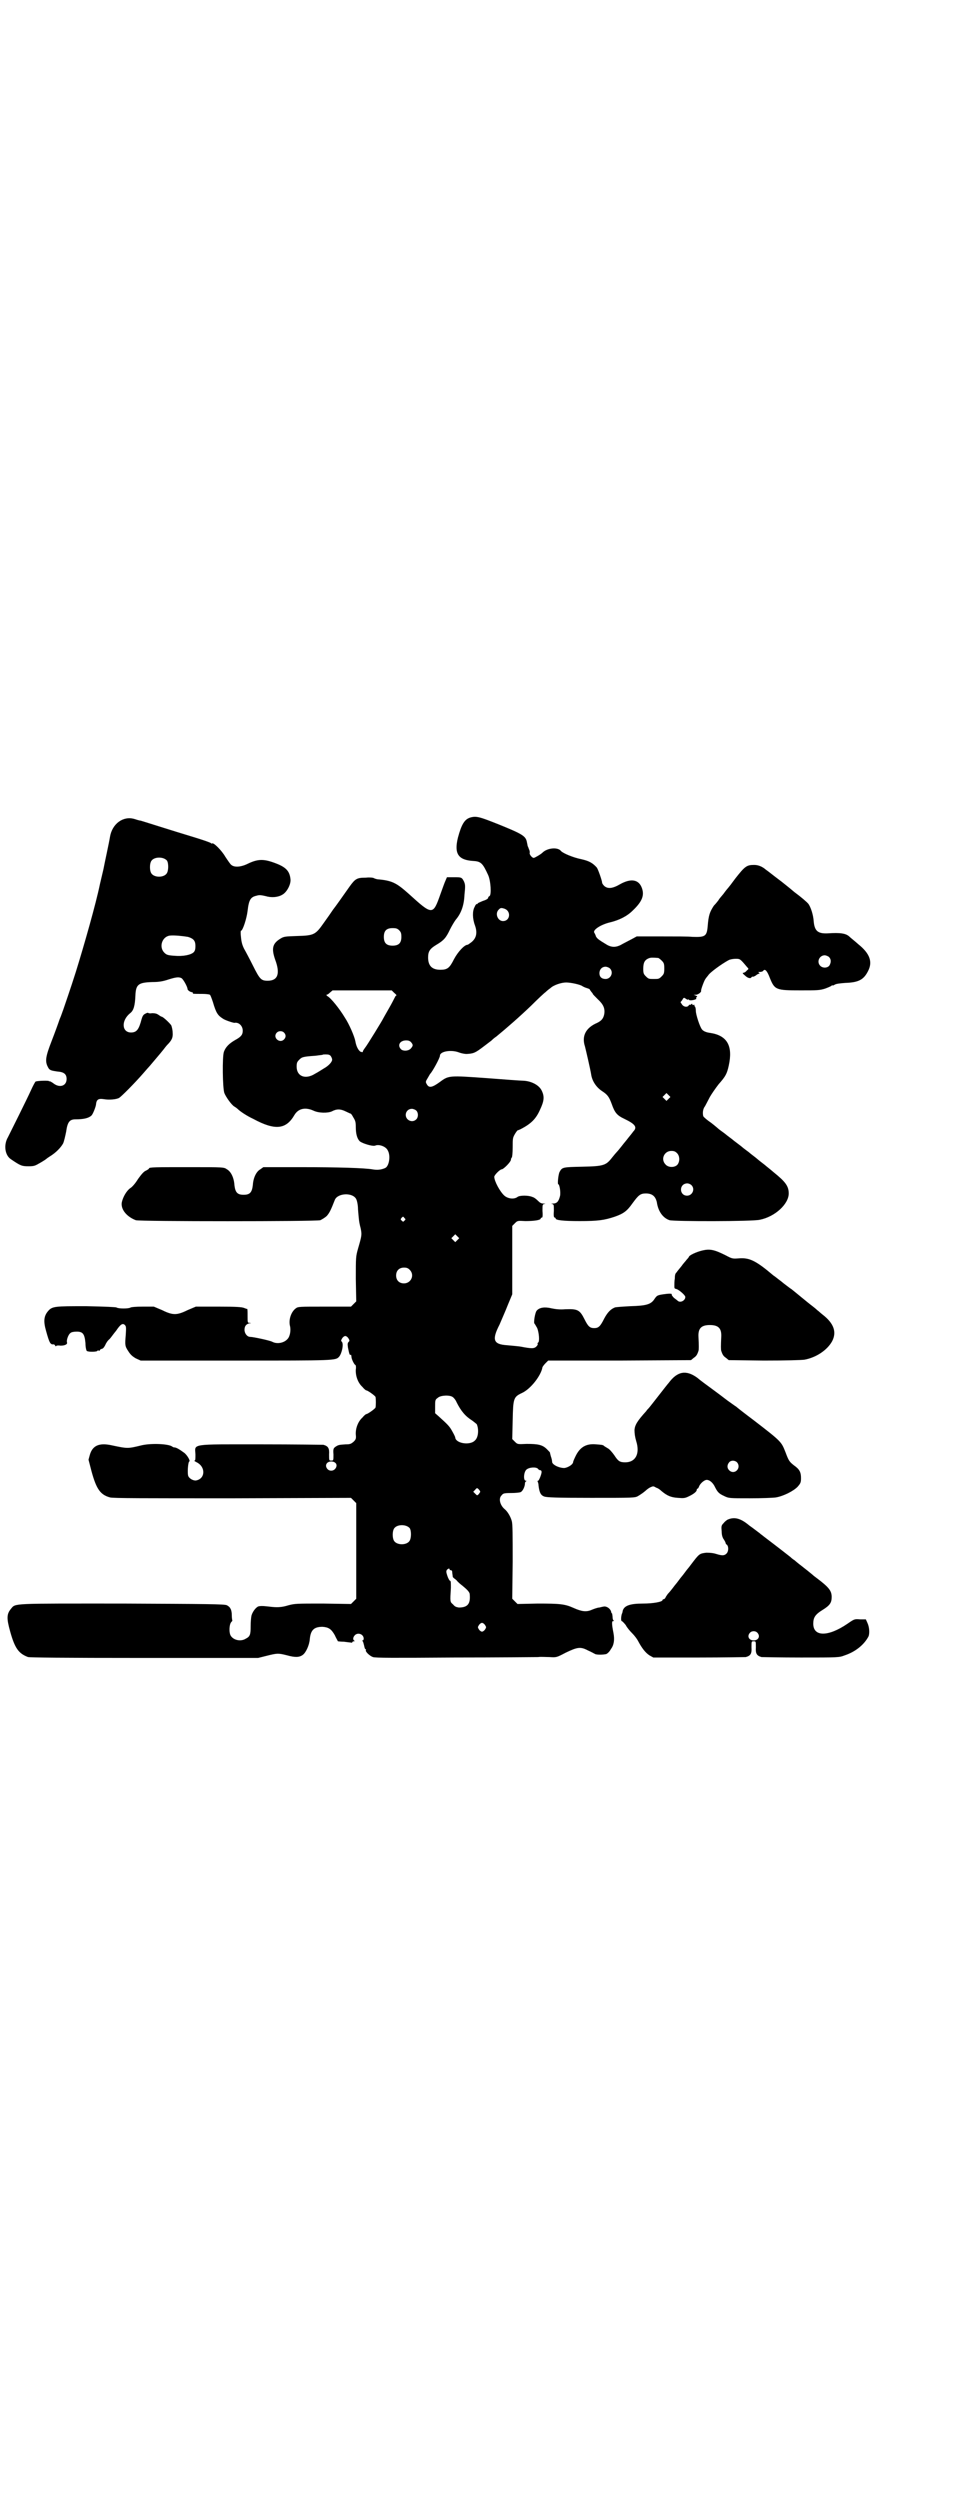 <?xml version="1.0" standalone="no"?>
<!DOCTYPE svg PUBLIC "-//W3C//DTD SVG 20010904//EN"
 "http://www.w3.org/TR/2001/REC-SVG-20010904/DTD/svg10.dtd">
<svg version="1.0" xmlns="http://www.w3.org/2000/svg"
 width="1100pt" height="2850pt" viewBox="0 0 1100 2850"
 preserveAspectRatio="xMidYMid meet">
<g transform="translate(0,2850) scale(0.5,-0.5)"
fill="#000000" stroke="none">
<path d="M1073 3836 c-13 -4 -20 -16 -28 -46 -9 -37 1 -51 36 -53 17 -1 21 -6
33 -32 6 -13 8 -46 3 -48 -2 -1 -3 -3 -3 -4 0 -2 -5 -5 -12 -7 -7 -3 -12 -5
-12 -6 0 -1 -1 -2 -2 -1 -1 0 -3 -2 -5 -7 -5 -9 -5 -26 1 -42 6 -17 3 -29 -8
-38 -4 -3 -8 -6 -9 -6 -7 0 -22 -16 -31 -33 -10 -20 -15 -24 -31 -24 -19 0
-28 9 -28 28 0 14 4 20 19 29 17 10 22 16 31 35 4 8 10 18 13 22 12 14 19 32
20 57 2 19 2 23 -1 30 -5 10 -6 10 -23 10 l-16 0 -3 -7 c-2 -4 -7 -18 -12 -32
-17 -48 -18 -48 -72 1 -27 24 -37 30 -68 33 -5 0 -10 2 -12 3 -1 1 -9 2 -18 1
-20 0 -24 -2 -37 -20 -19 -27 -31 -44 -38 -53 -4 -6 -13 -19 -21 -30 -19 -27
-22 -29 -61 -30 -27 -1 -30 -1 -38 -6 -18 -11 -21 -22 -12 -48 12 -32 6 -48
-17 -48 -15 0 -18 3 -34 35 -7 14 -16 31 -20 38 -4 8 -6 15 -7 26 -1 8 -1 15
0 15 4 0 13 28 15 45 3 26 7 32 21 35 6 2 11 1 20 -1 13 -4 28 -3 38 3 10 5
20 23 19 35 -2 20 -11 29 -40 39 -23 8 -36 7 -57 -3 -16 -8 -31 -9 -38 -3 -2
1 -8 10 -14 19 -8 14 -27 33 -30 30 0 -1 -2 0 -3 1 -1 1 -15 6 -31 11 -66 20
-125 39 -129 40 -2 0 -9 2 -15 4 -25 7 -50 -11 -55 -41 -2 -13 -12 -58 -15
-74 -2 -9 -6 -25 -8 -34 -9 -44 -36 -139 -55 -200 -11 -35 -27 -81 -29 -87 -1
-2 -4 -12 -8 -21 -3 -9 -11 -31 -18 -49 -14 -36 -16 -47 -8 -61 3 -6 7 -7 21
-9 15 -1 21 -6 21 -17 0 -16 -16 -21 -30 -10 -4 3 -8 5 -9 5 0 -1 -1 -1 -1 0
0 2 -28 1 -31 -1 -1 -1 -6 -10 -10 -19 -10 -22 -46 -94 -53 -108 -10 -17 -7
-41 7 -50 22 -15 25 -16 40 -16 13 0 15 1 27 8 7 4 13 8 14 9 1 1 4 3 7 5 15
9 26 21 31 30 2 4 5 17 7 27 3 22 8 28 21 28 20 0 31 3 37 9 3 3 9 18 10 24 1
12 5 15 18 13 11 -2 28 -1 35 3 5 3 35 33 55 56 7 8 13 15 15 17 4 5 24 28 31
37 3 4 7 9 8 10 11 11 14 17 13 29 0 6 -2 13 -3 16 -3 5 -19 20 -22 20 -1 0
-4 2 -7 4 -4 3 -8 4 -15 4 -5 -1 -9 0 -9 1 0 0 -3 0 -6 -2 -5 -2 -7 -6 -9 -13
-6 -23 -11 -30 -24 -30 -21 0 -23 27 -2 44 8 6 11 17 12 40 1 26 7 30 39 31
16 0 25 2 37 6 16 5 23 6 29 3 4 -2 14 -20 14 -25 0 -3 8 -8 11 -7 0 0 1 -1 1
-2 0 -2 0 -2 21 -2 9 0 17 -1 18 -2 1 0 4 -8 7 -17 7 -24 11 -30 22 -37 5 -4
24 -10 27 -10 10 2 19 -7 19 -18 0 -9 -4 -14 -17 -21 -14 -8 -22 -16 -26 -27
-4 -11 -3 -83 1 -94 3 -8 16 -27 23 -31 2 -1 6 -4 7 -5 6 -6 21 -16 36 -23 50
-27 75 -24 94 9 9 15 25 18 43 10 12 -6 33 -6 42 -2 11 6 20 6 32 0 6 -3 11
-5 11 -5 0 1 3 -2 6 -8 5 -8 6 -11 6 -23 0 -15 3 -26 9 -32 6 -5 29 -12 35
-10 9 4 25 -2 29 -11 7 -12 3 -36 -6 -40 -9 -4 -18 -5 -29 -3 -18 3 -76 5
-165 5 l-84 0 -7 -5 c-9 -5 -16 -19 -17 -36 -2 -17 -7 -22 -21 -22 -14 0 -19
5 -21 22 -1 17 -8 31 -17 36 -7 5 -7 5 -87 5 -77 0 -91 0 -91 -3 0 -1 -3 -3
-7 -5 -5 -2 -10 -8 -18 -19 -6 -10 -14 -19 -18 -21 -8 -6 -16 -19 -19 -32 -3
-16 11 -33 32 -41 10 -3 409 -3 421 0 4 2 11 6 15 10 6 7 9 13 18 36 6 16 41
18 49 2 2 -4 4 -14 4 -23 2 -23 2 -28 6 -43 3 -15 3 -16 -6 -47 -5 -18 -5 -19
-5 -69 l1 -51 -6 -6 -6 -6 -61 0 c-57 0 -60 0 -65 -4 -11 -8 -17 -27 -13 -41
2 -9 0 -23 -6 -29 -8 -9 -24 -12 -35 -6 -6 3 -43 11 -50 11 -7 0 -13 8 -13 16
0 9 4 13 11 15 5 0 5 0 1 1 -5 0 -5 0 -5 16 0 9 0 16 -1 16 0 -1 -4 1 -7 2 -5
2 -17 3 -58 3 l-52 0 -19 -8 c-14 -7 -22 -9 -29 -9 -7 0 -15 2 -29 9 l-19 8
-25 0 c-16 0 -26 -1 -28 -2 -4 -3 -28 -3 -32 0 -2 1 -23 2 -69 3 -73 0 -78 0
-88 -12 -9 -11 -10 -23 -4 -44 8 -29 10 -32 18 -31 0 0 2 -1 3 -3 1 -2 2 -2 2
-1 0 1 4 2 10 1 10 0 16 3 15 7 -2 5 3 19 8 22 2 2 8 3 14 3 14 0 18 -5 20
-26 0 -10 2 -17 3 -18 4 -3 24 -2 24 0 0 1 1 1 3 1 2 -1 3 -1 3 1 0 1 2 2 5 3
2 0 5 4 7 8 2 5 6 11 10 14 3 3 9 12 15 19 10 15 15 18 20 13 3 -3 3 -6 2 -22
-2 -24 -2 -26 6 -38 5 -8 10 -12 17 -16 l11 -5 217 0 c229 0 228 0 236 9 6 7
11 29 6 34 -2 2 -2 3 1 8 2 3 5 5 7 5 2 0 5 -2 7 -5 3 -5 3 -6 1 -8 -3 -3 -3
-5 -2 -13 3 -15 4 -18 6 -17 1 1 2 -1 2 -4 0 -6 7 -19 9 -19 1 0 2 -5 1 -10
-1 -15 5 -31 15 -40 4 -5 8 -8 9 -8 3 0 20 -12 21 -15 1 -4 1 -20 0 -24 -1 -3
-18 -15 -21 -15 -1 0 -5 -3 -9 -8 -10 -9 -16 -25 -15 -39 1 -9 0 -11 -5 -16
-6 -5 -8 -6 -18 -6 -15 -1 -17 -1 -24 -6 -4 -3 -5 -5 -4 -17 0 -14 0 -14 -5
-14 -5 0 -5 0 -5 14 1 14 -2 19 -13 22 -2 0 -66 1 -142 1 -164 0 -151 2 -150
-23 0 -10 0 -14 -2 -14 -2 0 1 -2 5 -4 20 -10 20 -36 0 -41 -6 -2 -16 3 -19 9
-3 5 -1 33 2 34 3 1 -5 15 -12 20 -11 8 -18 12 -22 12 -2 0 -4 1 -5 2 -8 6
-46 8 -69 3 -33 -8 -32 -8 -70 0 -28 6 -43 -1 -49 -22 l-3 -11 7 -27 c11 -40
20 -53 42 -59 6 -2 79 -2 279 -2 l271 1 6 -6 6 -6 0 -109 0 -109 -6 -6 -6 -6
-64 1 c-60 0 -64 0 -79 -4 -16 -5 -27 -5 -43 -3 -10 1 -16 2 -23 1 -6 0 -15
-11 -18 -21 -1 -4 -2 -15 -2 -25 0 -18 -1 -23 -11 -28 -11 -7 -27 -4 -34 6 -5
7 -4 27 1 32 2 2 3 4 2 4 0 0 -1 5 -1 11 0 12 -3 19 -11 23 -4 3 -48 3 -238 4
-257 0 -244 1 -255 -12 -10 -12 -10 -22 -2 -51 11 -40 20 -51 41 -59 5 -1 75
-2 266 -2 l259 0 20 5 c24 6 26 6 46 1 18 -5 28 -5 36 1 7 5 15 22 16 36 2 21
10 28 29 28 14 -1 20 -5 28 -19 3 -7 7 -13 7 -14 0 0 7 -1 14 -1 8 -1 15 -2
17 -2 1 -1 2 0 2 1 0 1 2 2 4 2 2 0 2 1 1 1 -4 2 -4 8 1 13 7 7 20 2 20 -8 0
-2 -1 -4 -2 -4 -2 0 -2 -1 0 -2 1 -2 2 -6 3 -10 1 -5 2 -8 3 -8 1 0 2 -1 1 -2
-2 -3 8 -13 16 -16 6 -2 47 -2 187 -1 98 0 184 1 190 1 6 1 18 0 26 0 16 -1
16 -1 37 10 27 13 34 14 51 5 7 -3 14 -7 16 -8 3 -2 19 -2 26 0 2 1 7 5 10 11
7 9 9 21 6 37 -4 20 -4 27 -1 27 2 0 3 1 2 1 -2 1 -3 4 -3 8 0 3 -1 7 -1 8 -1
1 -2 2 -2 3 -1 8 -11 15 -18 13 -1 0 -5 -1 -9 -2 -4 0 -12 -3 -17 -5 -13 -6
-24 -4 -42 4 -20 9 -31 10 -82 10 l-46 -1 -6 6 -6 6 1 84 c0 61 0 86 -2 93 -3
11 -10 22 -16 27 -11 9 -15 25 -7 32 3 4 5 5 21 5 10 0 20 1 22 2 5 2 10 13
10 20 0 2 1 4 3 5 1 0 1 1 -1 1 -6 0 -5 19 1 25 6 6 23 7 27 2 1 -2 4 -3 5 -3
2 0 3 -2 3 -4 0 -5 -6 -20 -8 -20 -1 0 -2 -1 -1 -2 1 -2 2 -5 2 -9 2 -16 5
-22 13 -25 6 -2 26 -3 107 -3 96 0 100 0 107 4 8 5 11 7 17 12 2 2 7 6 11 8 7
3 7 3 14 -1 4 -1 9 -5 11 -7 13 -11 22 -15 38 -16 12 -1 16 -1 24 3 11 5 19
11 19 15 0 2 1 3 2 3 1 0 2 2 3 4 2 7 12 16 18 16 6 0 14 -6 19 -17 6 -12 10
-15 21 -20 10 -5 12 -5 58 -5 27 0 54 1 60 2 17 3 39 14 49 24 7 8 8 10 8 20
0 13 -3 20 -16 29 -10 8 -12 10 -19 29 -10 25 -8 24 -73 74 -20 15 -38 29 -40
31 -2 1 -10 7 -20 14 -9 7 -25 19 -36 27 -11 8 -26 19 -33 25 -25 18 -45 15
-65 -12 -2 -2 -12 -15 -23 -29 -11 -14 -21 -27 -23 -29 -2 -2 -4 -4 -5 -6 -21
-23 -26 -32 -27 -43 0 -8 1 -16 4 -26 9 -29 -2 -48 -25 -48 -12 0 -16 2 -25
16 -5 7 -11 14 -15 16 -3 2 -7 4 -8 5 -3 3 -6 3 -19 4 -22 2 -36 -6 -46 -26
-3 -6 -6 -13 -6 -14 0 -6 -12 -13 -20 -14 -13 0 -28 8 -28 14 0 2 -1 8 -3 13
-1 4 -2 8 -2 8 1 0 -2 3 -7 8 -10 10 -20 12 -46 12 -21 -1 -21 -1 -27 5 l-6 6
1 43 c1 50 2 53 21 62 20 9 44 40 47 59 1 2 4 6 7 9 l6 6 163 0 163 1 6 5 c6
4 8 7 11 16 1 3 1 12 0 32 -1 19 6 27 26 27 20 0 27 -8 26 -27 -1 -20 -1 -29
0 -32 3 -9 5 -12 11 -16 l6 -5 80 -1 c52 0 85 1 93 2 27 5 52 22 63 42 11 21
4 41 -22 61 -4 3 -9 8 -12 10 -2 2 -8 7 -12 10 -7 5 -38 31 -47 38 -2 1 -7 5
-11 8 -4 3 -8 6 -9 7 -1 1 -5 4 -9 7 -4 3 -10 8 -12 9 -40 34 -55 41 -79 39
-14 -1 -15 -1 -30 7 -26 13 -36 15 -53 11 -13 -3 -31 -11 -31 -15 0 0 -2 -3
-5 -6 -2 -3 -8 -9 -12 -15 -4 -5 -10 -12 -11 -14 -3 -2 -4 -7 -4 -14 -1 -5 -1
-13 -1 -17 0 -5 0 -6 5 -7 6 -2 20 -14 20 -18 0 -8 -11 -14 -17 -9 -1 1 -5 4
-9 7 -3 3 -6 7 -5 8 1 2 -7 2 -20 0 -13 -2 -14 -3 -19 -10 -8 -13 -19 -16 -55
-17 -18 -1 -34 -2 -36 -3 -10 -4 -17 -12 -24 -25 -9 -18 -13 -22 -23 -22 -10
0 -14 4 -22 20 -11 22 -16 24 -44 23 -12 -1 -21 0 -31 2 -16 4 -28 2 -34 -5
-4 -4 -8 -29 -5 -30 1 -1 3 -5 6 -10 4 -10 6 -31 2 -33 -1 -1 -2 -2 -1 -3 1
-1 -1 -4 -3 -6 -5 -5 -11 -5 -37 0 -7 1 -20 2 -30 3 -31 2 -35 12 -17 47 5 12
14 32 19 45 l10 24 0 78 0 78 6 6 c6 6 6 6 24 5 19 0 35 2 35 6 0 1 1 2 3 2 1
0 2 4 1 15 0 14 0 15 4 16 4 0 3 1 -2 1 -5 0 -8 2 -12 6 -4 4 -9 8 -13 9 -9 4
-29 4 -34 0 -8 -6 -22 -4 -30 3 -10 9 -23 33 -23 43 0 4 13 17 17 17 4 0 21
17 21 22 0 2 1 4 2 5 1 1 2 11 2 23 0 21 0 22 6 32 3 5 6 8 6 7 0 0 3 1 7 3
23 12 34 23 43 43 10 21 11 31 4 45 -6 12 -23 21 -41 22 -7 0 -45 3 -85 6 -84
6 -86 6 -105 -8 -19 -14 -26 -15 -31 -6 -3 5 -3 6 2 14 3 5 5 9 6 10 5 5 22
36 22 41 0 10 25 14 42 8 5 -2 13 -4 19 -4 16 1 19 2 40 18 9 7 16 12 17 13 1
1 5 5 11 9 22 18 53 45 79 70 15 15 30 29 33 31 3 3 8 7 11 9 7 7 25 13 36 13
11 0 34 -5 38 -9 2 -1 6 -3 10 -4 3 -1 6 -2 6 -3 0 -1 2 -3 4 -6 2 -2 3 -4 3
-4 -1 0 4 -5 11 -12 13 -12 17 -21 15 -34 -2 -10 -6 -15 -16 -20 -26 -11 -36
-30 -28 -54 3 -12 12 -51 14 -63 2 -15 11 -29 24 -38 14 -9 17 -14 23 -30 7
-20 12 -26 29 -34 25 -12 30 -19 20 -29 -2 -3 -7 -9 -11 -14 -4 -5 -7 -9 -8
-10 -1 -1 -4 -5 -8 -10 -4 -5 -8 -10 -10 -12 -2 -2 -7 -8 -11 -13 -14 -18 -19
-20 -68 -21 -45 -1 -46 -1 -52 -12 -3 -6 -5 -28 -3 -28 3 0 6 -19 4 -27 -3
-12 -7 -17 -16 -17 -4 0 -5 -1 -2 -1 4 -1 4 -2 4 -16 -1 -11 0 -15 2 -15 1 0
2 -1 2 -2 0 -4 17 -6 55 -6 42 0 56 2 80 10 20 7 28 13 40 30 14 19 18 23 31
23 15 0 22 -7 25 -20 3 -21 14 -36 29 -41 12 -3 189 -3 206 1 35 7 66 36 66
60 0 17 -8 27 -34 48 -8 7 -16 13 -17 14 -1 1 -6 5 -10 8 -4 3 -9 7 -10 8 -1
1 -6 5 -10 8 -4 3 -9 7 -10 8 -1 1 -10 7 -18 14 -9 7 -16 12 -17 13 -1 1 -5 4
-9 7 -4 3 -8 6 -9 7 -1 1 -4 3 -8 6 -4 3 -7 5 -8 6 -1 1 -8 7 -17 14 -9 6 -17
13 -18 15 -2 7 -1 17 4 23 2 4 7 13 11 21 4 7 13 20 20 29 16 18 19 24 23 42
10 45 -3 69 -42 75 -9 1 -16 4 -19 8 -5 6 -14 34 -14 42 0 5 -1 9 -2 10 -1 1
-2 2 -1 3 1 1 0 1 -2 1 -2 -1 -3 0 -3 1 0 2 -1 2 -3 0 -2 -1 -3 -2 -3 -1 0 1
-1 1 -2 -1 -3 -5 -11 -4 -15 1 l-4 6 4 5 c3 6 4 6 8 3 3 -2 5 -3 5 -2 0 1 1 1
3 -1 3 -2 18 1 16 4 -1 1 0 2 1 3 2 1 1 2 -2 3 l-5 2 5 0 c5 0 13 6 12 9 -1 2
8 26 10 27 0 1 3 4 6 8 4 7 32 27 47 35 4 2 11 3 16 3 10 0 10 0 26 -19 4 -4
4 -4 -1 -8 -2 -3 -6 -5 -8 -5 -2 0 -1 -2 4 -6 6 -6 13 -8 15 -4 1 1 2 2 3 1 1
0 4 1 7 3 2 2 6 4 7 4 2 0 2 1 0 2 -2 2 -2 2 2 2 3 0 7 1 8 3 4 5 9 -1 15 -17
11 -27 14 -28 70 -28 38 0 43 0 56 4 8 3 15 6 15 7 1 1 2 1 2 0 0 0 2 0 5 2 3
2 11 3 24 4 30 1 42 7 52 27 11 21 4 40 -22 61 -9 8 -18 15 -20 17 -8 8 -21
10 -50 8 -22 -1 -30 5 -32 27 -1 16 -7 33 -12 40 -3 4 -17 16 -32 27 -14 12
-26 21 -27 22 -1 1 -8 6 -17 13 -9 7 -18 14 -21 16 -8 7 -17 11 -27 11 -17 0
-21 -3 -43 -31 -8 -11 -15 -20 -16 -21 -1 -1 -6 -7 -11 -14 -6 -7 -11 -13 -11
-14 -1 -1 -5 -7 -11 -13 -9 -14 -12 -21 -14 -47 -2 -23 -6 -25 -35 -24 -7 1
-39 1 -70 1 l-57 0 -11 -6 c-6 -3 -15 -8 -21 -11 -13 -8 -24 -9 -36 -2 -20 12
-22 14 -25 19 -1 4 -3 7 -4 9 -3 6 15 18 36 23 21 5 39 14 52 27 21 20 27 34
21 51 -7 20 -25 23 -50 9 -17 -10 -28 -11 -36 -4 -3 3 -5 6 -5 8 0 4 -9 30
-12 34 -9 10 -17 15 -35 19 -20 4 -43 14 -47 19 -7 9 -31 7 -42 -4 -4 -4 -18
-12 -20 -12 -4 0 -11 9 -9 12 0 1 0 5 -2 8 -1 4 -3 7 -3 8 0 1 -1 5 -2 10 -3
12 -11 17 -63 38 -45 18 -52 20 -66 16z m-692 -98 c4 -6 4 -24 -1 -30 -7 -9
-27 -9 -34 0 -5 6 -5 24 0 30 7 9 27 9 35 0z m771 -110 c15 -6 12 -28 -4 -28
-12 0 -19 17 -10 26 4 4 5 5 14 2z m-241 -49 c4 -4 5 -7 5 -15 0 -14 -6 -20
-20 -20 -14 0 -20 6 -20 20 0 14 6 20 20 20 8 0 11 -1 15 -5z m-482 -15 c13
-4 17 -9 17 -21 0 -7 -1 -11 -4 -14 -6 -6 -24 -10 -45 -8 -14 1 -17 2 -22 7
-13 13 -5 37 13 39 10 1 29 -1 41 -3z m1463 -46 c5 -5 5 -12 1 -19 -4 -6 -15
-7 -21 -1 -9 9 -2 24 10 24 3 0 8 -2 10 -4z m-390 -2 c1 0 5 -3 8 -6 5 -5 6
-7 6 -18 0 -11 -1 -13 -6 -18 -6 -6 -7 -6 -18 -6 -11 0 -12 0 -18 6 -5 5 -6 7
-6 17 0 14 3 20 12 24 5 2 8 2 22 1z m-110 -24 c9 -9 2 -24 -10 -24 -9 0 -14
5 -14 13 0 9 6 15 14 15 3 0 8 -2 10 -4z m-492 -56 c4 -3 6 -6 4 -6 -1 0 -2
-2 -3 -4 -1 -2 -7 -14 -14 -26 -7 -12 -13 -23 -13 -23 0 -1 -36 -60 -41 -66
-3 -4 -5 -7 -5 -9 0 -1 -1 -1 -5 0 -5 3 -10 12 -12 24 -2 11 -14 39 -24 54
-12 20 -32 45 -40 49 -2 2 -3 3 -2 3 2 0 5 2 8 5 l6 5 67 0 68 0 6 -6z m-252
-90 c5 -5 5 -11 0 -16 -10 -10 -27 5 -16 16 4 4 12 4 16 0z m290 -22 c5 -6 5
-8 0 -14 -5 -6 -16 -7 -22 -3 -10 9 -4 21 11 21 5 0 8 -1 11 -4z m-183 -32 c2
-3 3 -6 3 -8 0 -5 -8 -14 -19 -20 -5 -3 -14 -9 -20 -12 -22 -14 -42 -6 -42 16
0 9 1 11 6 16 6 6 8 7 37 9 8 1 15 2 16 2 0 1 4 1 8 1 6 0 9 -1 11 -4z m771
-97 l-5 -5 -4 4 -5 5 4 4 5 5 4 -4 5 -5 -4 -4z m-576 -27 c5 -5 5 -15 0 -20
-9 -9 -24 -2 -24 10 0 8 6 14 14 14 3 0 8 -2 10 -4z m595 -97 c6 -6 7 -17 2
-25 -5 -8 -21 -9 -28 -1 -12 12 -3 31 13 31 6 0 9 -1 13 -5z m33 -73 c9 -9 2
-24 -10 -24 -18 0 -19 27 0 28 4 0 8 -2 10 -4z m-655 -75 c3 -3 3 -3 0 -6 -3
-3 -3 -3 -6 0 -3 2 -3 3 -1 6 4 4 4 4 7 0z m121 -50 l-5 -5 -4 4 -5 5 4 4 5 5
4 -4 5 -5 -4 -4z m-109 -68 c12 -12 3 -31 -13 -31 -11 0 -18 7 -18 18 0 11 7
18 18 18 6 0 9 -1 13 -5z m98 -290 c3 -2 7 -7 9 -12 10 -20 20 -32 36 -42 4
-3 9 -7 10 -8 5 -11 4 -30 -4 -37 -11 -12 -43 -7 -45 6 0 2 -3 8 -7 15 -6 11
-10 15 -31 34 l-8 7 0 15 c0 14 0 16 6 20 6 6 27 7 34 2z m649 -149 c11 -13
-6 -30 -18 -18 -5 5 -5 12 0 18 4 5 13 5 18 0z m-917 -1 c7 -5 1 -18 -9 -18
-3 0 -6 1 -8 3 -8 8 -3 18 8 18 3 0 7 -1 9 -3z m331 -66 c0 -1 -2 -3 -3 -5 -4
-4 -4 -4 -8 0 l-5 5 4 4 c4 5 5 5 8 2 2 -2 4 -5 4 -6z m-161 -83 c4 -6 4 -24
-1 -30 -7 -9 -27 -9 -34 0 -5 6 -5 24 0 30 7 9 27 9 35 0z m91 -94 c0 -1 1 -2
3 -2 2 0 3 -2 3 -4 0 -3 1 -7 1 -9 0 -2 1 -4 2 -4 0 -1 4 -3 7 -6 3 -4 9 -9
13 -12 11 -9 17 -15 17 -20 2 -22 -5 -30 -25 -30 -6 1 -9 2 -13 7 -7 6 -7 5
-5 38 0 12 0 16 -2 16 -1 0 -4 5 -6 11 -3 9 -3 11 -1 14 3 3 6 4 6 1z m81
-127 c3 -5 3 -5 0 -10 -2 -3 -5 -5 -7 -5 -2 0 -5 2 -7 5 -3 5 -3 5 0 10 2 3 5
5 7 5 2 0 5 -2 7 -5z"/>
<path d="M1662 2236 c-3 -1 -8 -5 -11 -9 -5 -5 -5 -7 -4 -19 0 -8 2 -14 5 -18
2 -3 4 -7 4 -8 0 -1 1 -3 3 -4 4 -4 4 -15 -1 -20 -5 -5 -10 -5 -23 -1 -6 2
-13 3 -23 3 -16 -2 -16 -2 -35 -27 -3 -4 -6 -8 -7 -9 -1 -1 -4 -5 -7 -9 -3 -4
-6 -8 -7 -9 -1 -1 -4 -5 -7 -9 -3 -4 -6 -8 -7 -9 -1 -1 -4 -5 -7 -9 -3 -4 -8
-10 -11 -13 -2 -3 -5 -7 -5 -8 -1 -2 -3 -4 -4 -4 -2 0 -3 -1 -3 -2 0 -4 -21
-8 -45 -8 -30 0 -43 -5 -46 -17 0 -2 -1 -5 -2 -7 -2 -7 -2 -16 0 -16 1 0 5 -4
9 -9 3 -6 10 -14 15 -19 5 -5 11 -13 13 -17 9 -17 17 -27 26 -33 l9 -5 104 0
c57 0 105 1 107 1 11 3 14 8 13 22 0 14 0 14 5 14 5 0 5 0 5 -14 -1 -14 2 -19
13 -22 2 0 42 -1 90 -1 86 0 87 0 100 5 24 8 44 24 54 43 3 7 2 21 -2 30 l-4
9 -13 0 c-13 1 -13 1 -29 -10 -44 -30 -78 -30 -78 0 0 14 4 21 22 32 16 10 20
16 20 29 0 14 -6 22 -34 43 -4 3 -8 6 -10 8 -6 5 -11 9 -25 20 -8 6 -15 12
-16 13 -2 1 -6 4 -9 7 -5 4 -28 22 -61 47 -2 2 -7 5 -10 8 -3 2 -13 10 -23 17
-19 16 -33 20 -48 14z m66 -258 c8 -8 3 -18 -8 -18 -11 0 -16 10 -8 18 4 4 12
4 16 0z"/>
</g>
</svg>

